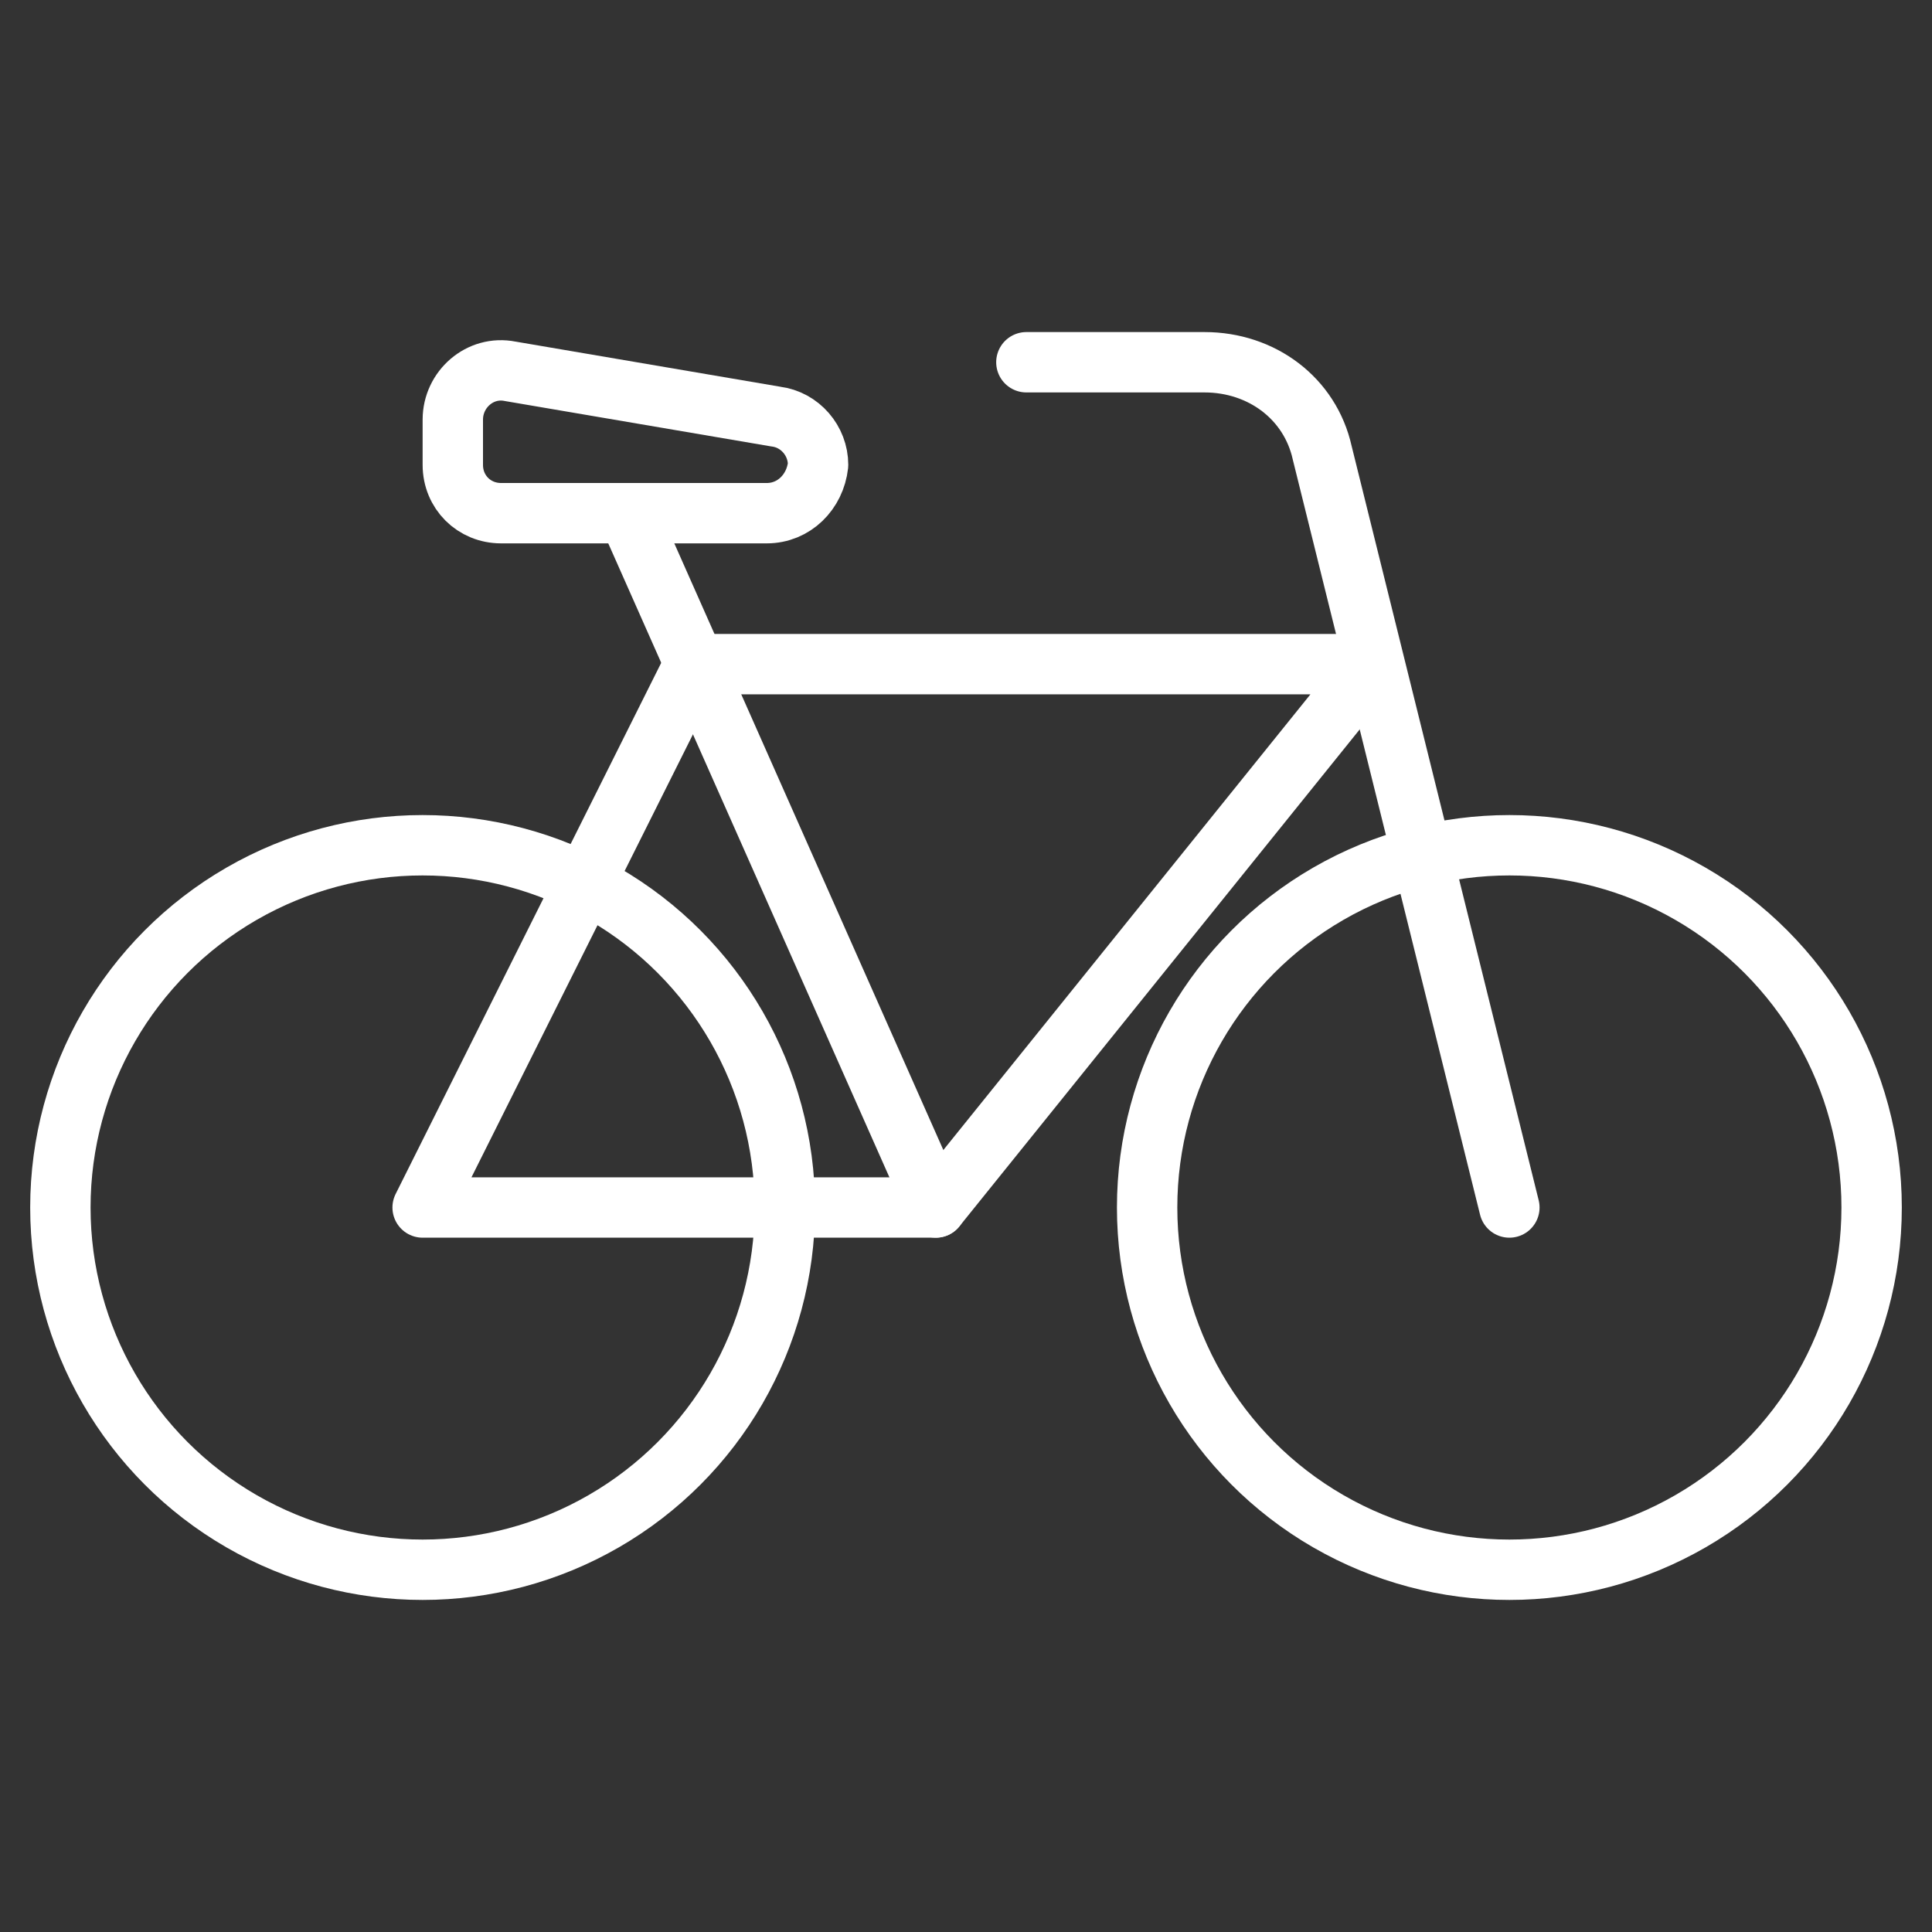 <svg xmlns="http://www.w3.org/2000/svg" xmlns:xlink="http://www.w3.org/1999/xlink" x="0px" y="0px" width="64px" height="64px" viewBox="0 0 64 64"><rect x="0" y="0" width="64" height="64" fill="#333333" stroke="none"/><g  transform="translate(0, 0)">
<circle data-color="color-2" fill="none" stroke="#ffffff" stroke-width="2" stroke-linecap="round" stroke-miterlimit="10" cx="50" cy="40" r="12" stroke-linejoin="round"/>
<circle data-color="color-2" fill="none" stroke="#ffffff" stroke-width="2" stroke-linecap="round" stroke-miterlimit="10" cx="14" cy="40" r="12" stroke-linejoin="round"/>
<polyline data-cap="butt" fill="none" stroke="#ffffff" stroke-width="2" stroke-miterlimit="10" points="45.5,22 23,22 14,40 31,40 
	45.5,22 " stroke-linejoin="round" stroke-linecap="round"/>
<line data-cap="butt" fill="none" stroke="#ffffff" stroke-width="2" stroke-miterlimit="10" x1="20.8" y1="17" x2="31" y2="40" stroke-linejoin="round" stroke-linecap="round"/>
<path fill="none" stroke="#ffffff" stroke-width="2" stroke-linecap="round" stroke-miterlimit="10" d="M50,40l-6.2-25
	c-0.4-1.8-2-3-3.9-3H34" stroke-linejoin="round"/>
<path data-color="color-2" fill="none" stroke="#ffffff" stroke-width="2" stroke-linecap="round" stroke-miterlimit="10" d="M25.4,17
	h-8.8c-0.9,0-1.6-0.7-1.6-1.6v-1.5c0-1,0.9-1.8,1.9-1.6l8.8,1.5c0.8,0.1,1.4,0.8,1.4,1.6v0C27,16.3,26.3,17,25.4,17z" stroke-linejoin="round"/>
</g></svg>